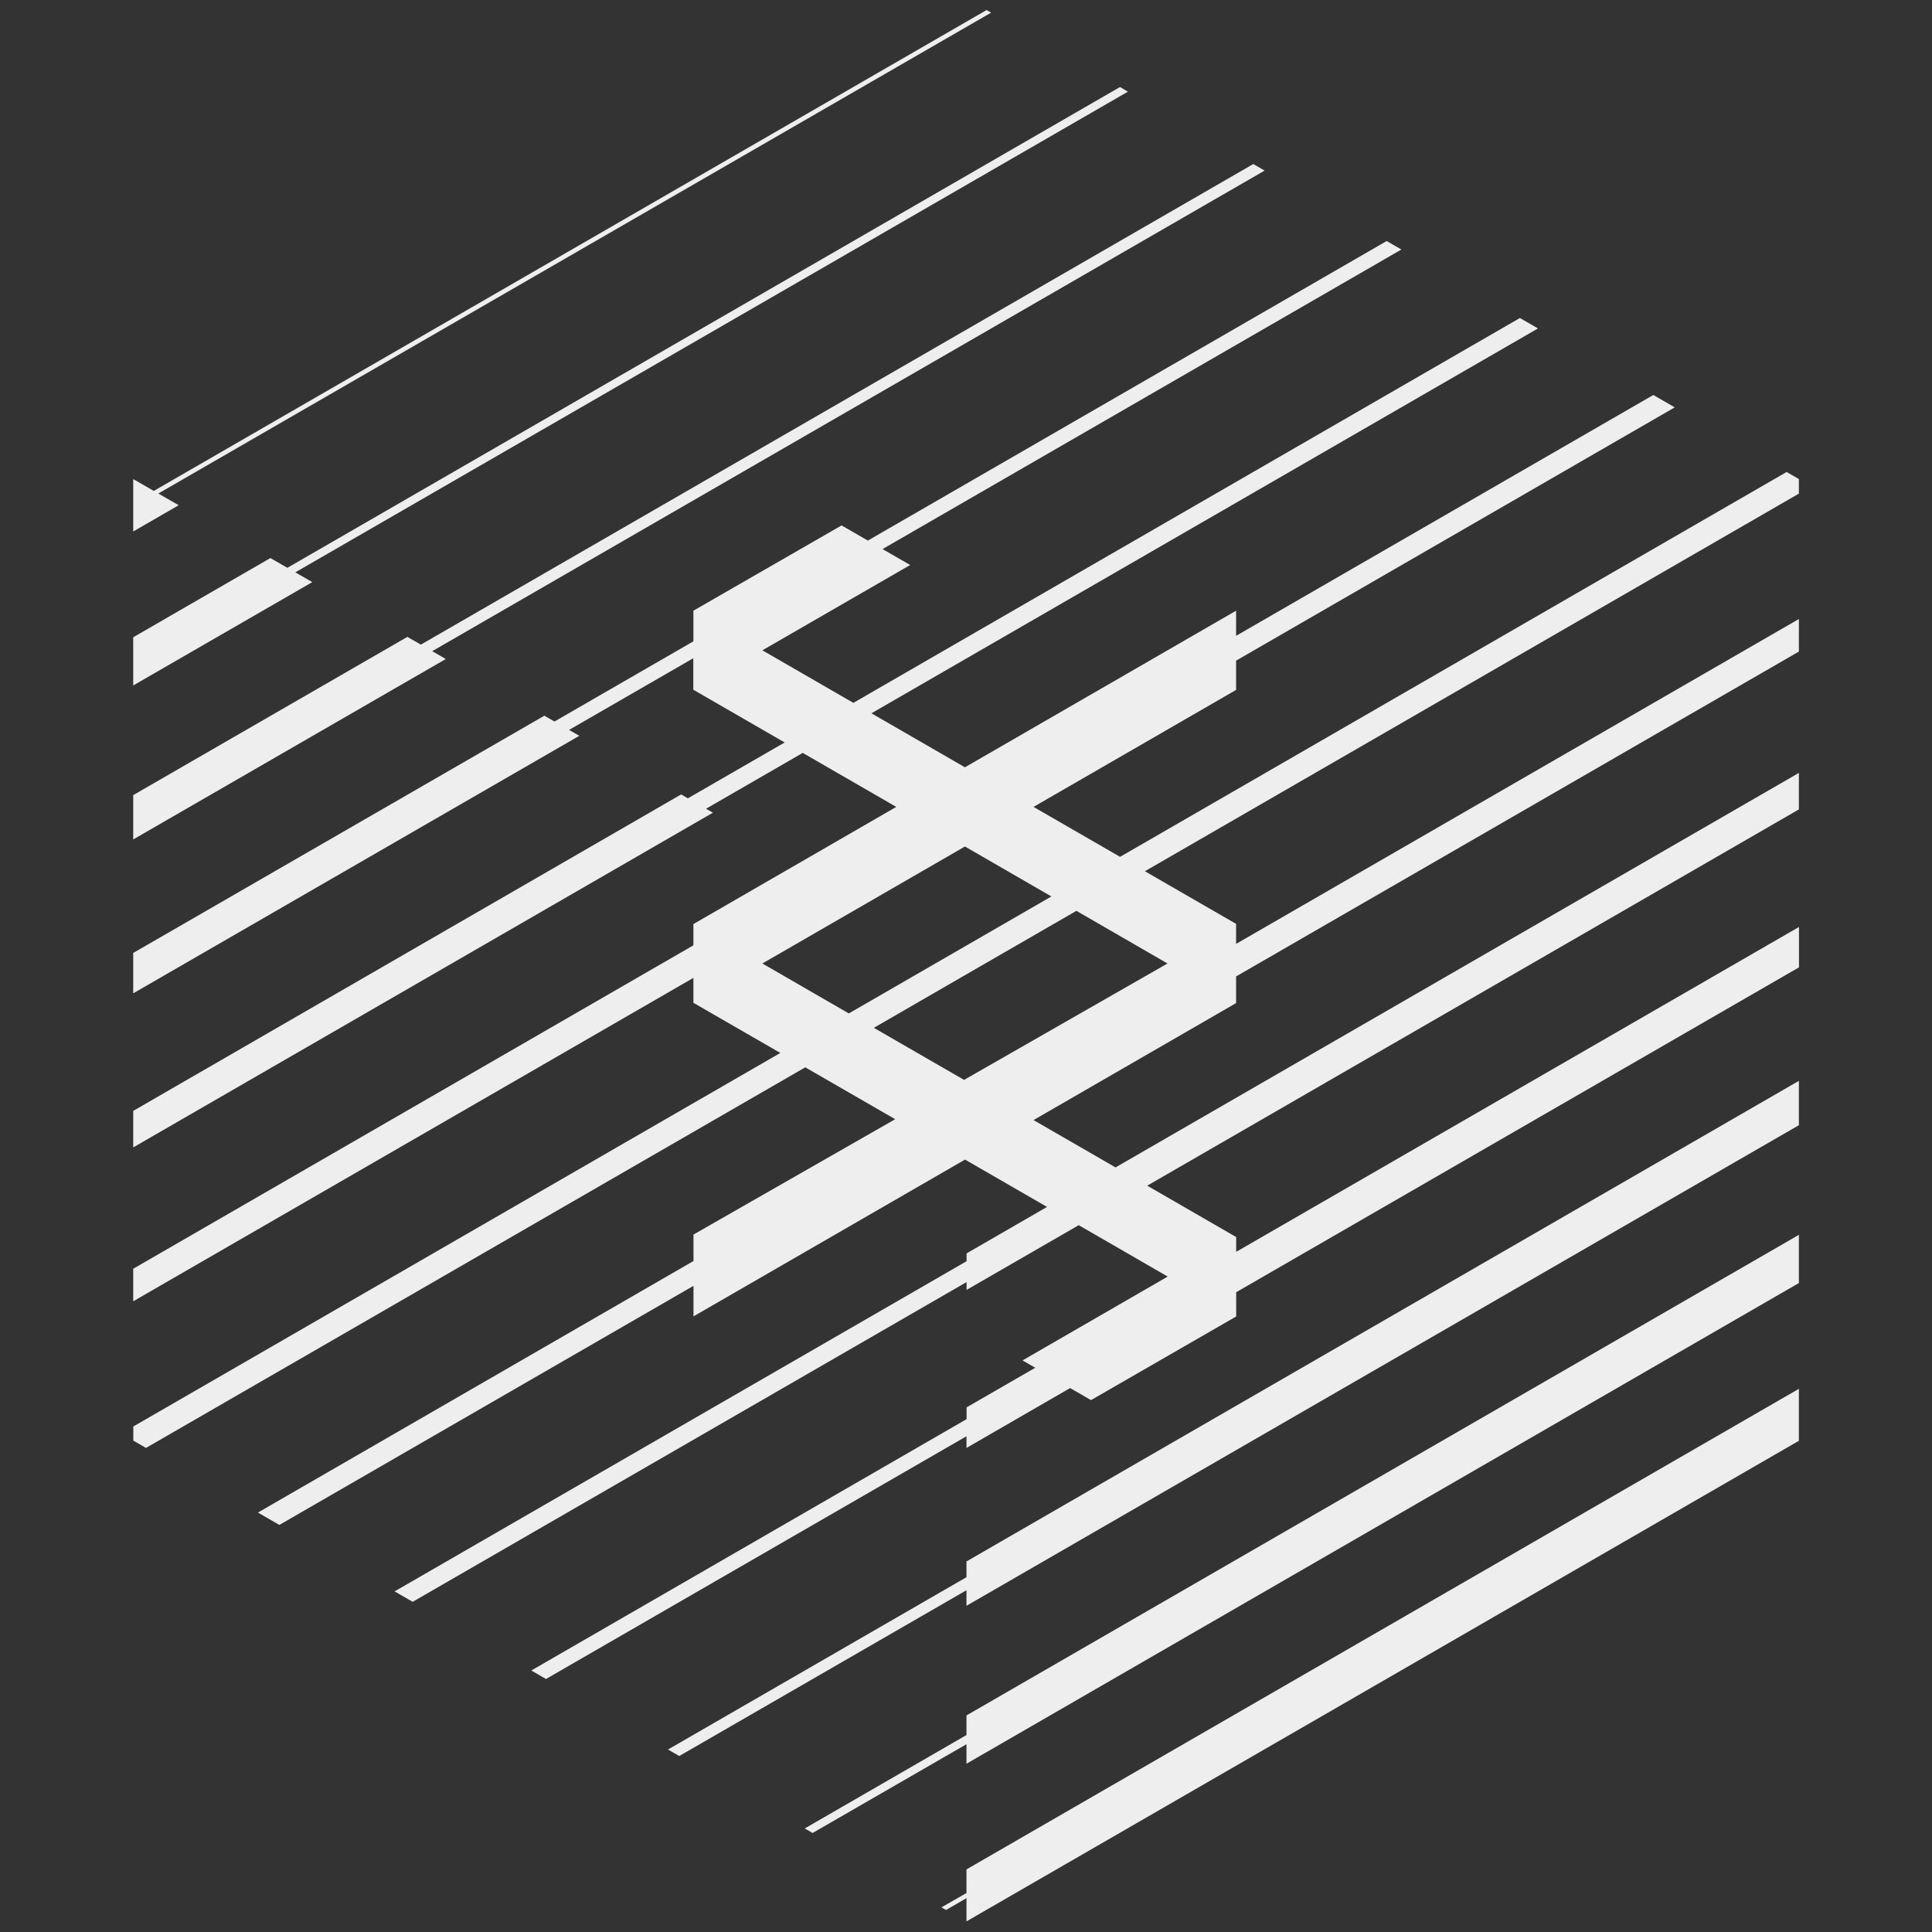 <svg version="1.1" id="prefix__Layer_1" xmlns="http://www.w3.org/2000/svg" x="0" y="0" viewBox="0 0 2000 2000" xml:space="preserve"><rect x="0" y="0" width="2000" height="2000" fill="#333333" stroke="none"/><style>.prefix__st0{fill:#eee}</style><path class="prefix__st0" d="M1000.5 1959.6l-25.9 14.9 4.7 2.7 21.2-12.2v24l861.7-497.5v-53.8l-861.7 497.5zM1000.5 1796.1l-167.4 96.7 8.1 4.7 159.3-91.9v20.2l861.7-497.6v-49.9l-861.7 497.5zM1000.5 1632.7l-309 178.4 11.7 6.7 297.3-171.6v16.1l861.7-497.5v-45.9l-861.7 497.5zM1862.2 495.9l-12.7-7.3-690 398.4-89.6-51.7 209.7-121.1v-30.3l454.1-262.2-22.2-12.8-431.9 249.3v-26L998.9 794.3l-96.8-55.9 690-398.4-18.7-10.8-690 398.4-94.2-54.4 153-88.3-28.6-16.5 537.1-310.1-15.2-8.8-537.1 310.1-27.2-15.7-153.4 88.3v31.7l-143.8 83-10.5-6-425.6 245.6v41.8l461.8-266.6-10.6-6.1 128.6-74.2V714l94.6 54.6-100.2 57.8-7-4L137.9 1150v37.8L738 841.3l-7.1-4.1L831 779.4l96.8 55.9-210 121.3v22l-579.9 334.8v33.7l579.9-334.8v25.8l90 51.9L138 1476.7v14.6l13.1 7.6 682.5-394 93.1 53.7L717.9 1278v27.4L267 1565.8l22.2 12.8 428.7-247.5v31.6L999 1200.4l84.9 49-83.3 48.1v8.1l-592.1 341.8 18.7 10.8 573.4-331v8.1l116.1-67 92.1 53.2-150.3 86.8 13.2 7.6-71.1 41v12.2L550 1729.3l15.2 8.8 435.3-251.3v12.1l107.3-62 21.6 12.5 150.3-86.6v-25.1l582.6-336.3v-41.8l-582.6 336.3v-15.3l-92.1-53.2 674.6-389.5v-37.8l-707.4 408.4-84.9-49 209.7-121.1v-27.6l582.6-336.3v-33.7l-582.6 336.3v-20.7l-94.4-54.5 677-390.9v-15.1zm-1073 501.5l209.7-121.1 89.5 51.7-99.9 57.7-109.8 63.4-89.5-51.7zm419.4 0L998 1117.9l-93.4-53.9 96.4-55.7 113.3-65.4 94.3 54.5zM447.4 674.1l861.7-497.5-11.7-6.8-861.7 497.5-14-8-283.8 163.8V869l323.6-186.8zM305.7 592.5l861.9-497.6-8.2-4.8-861.9 497.7-17.6-10.1-142 82v49.9l185.4-107zM163.9 510.9L1026 13.1l-4.7-2.7-862.1 497.8-21-12.1-.3.1v54L185 523z"/></svg>
